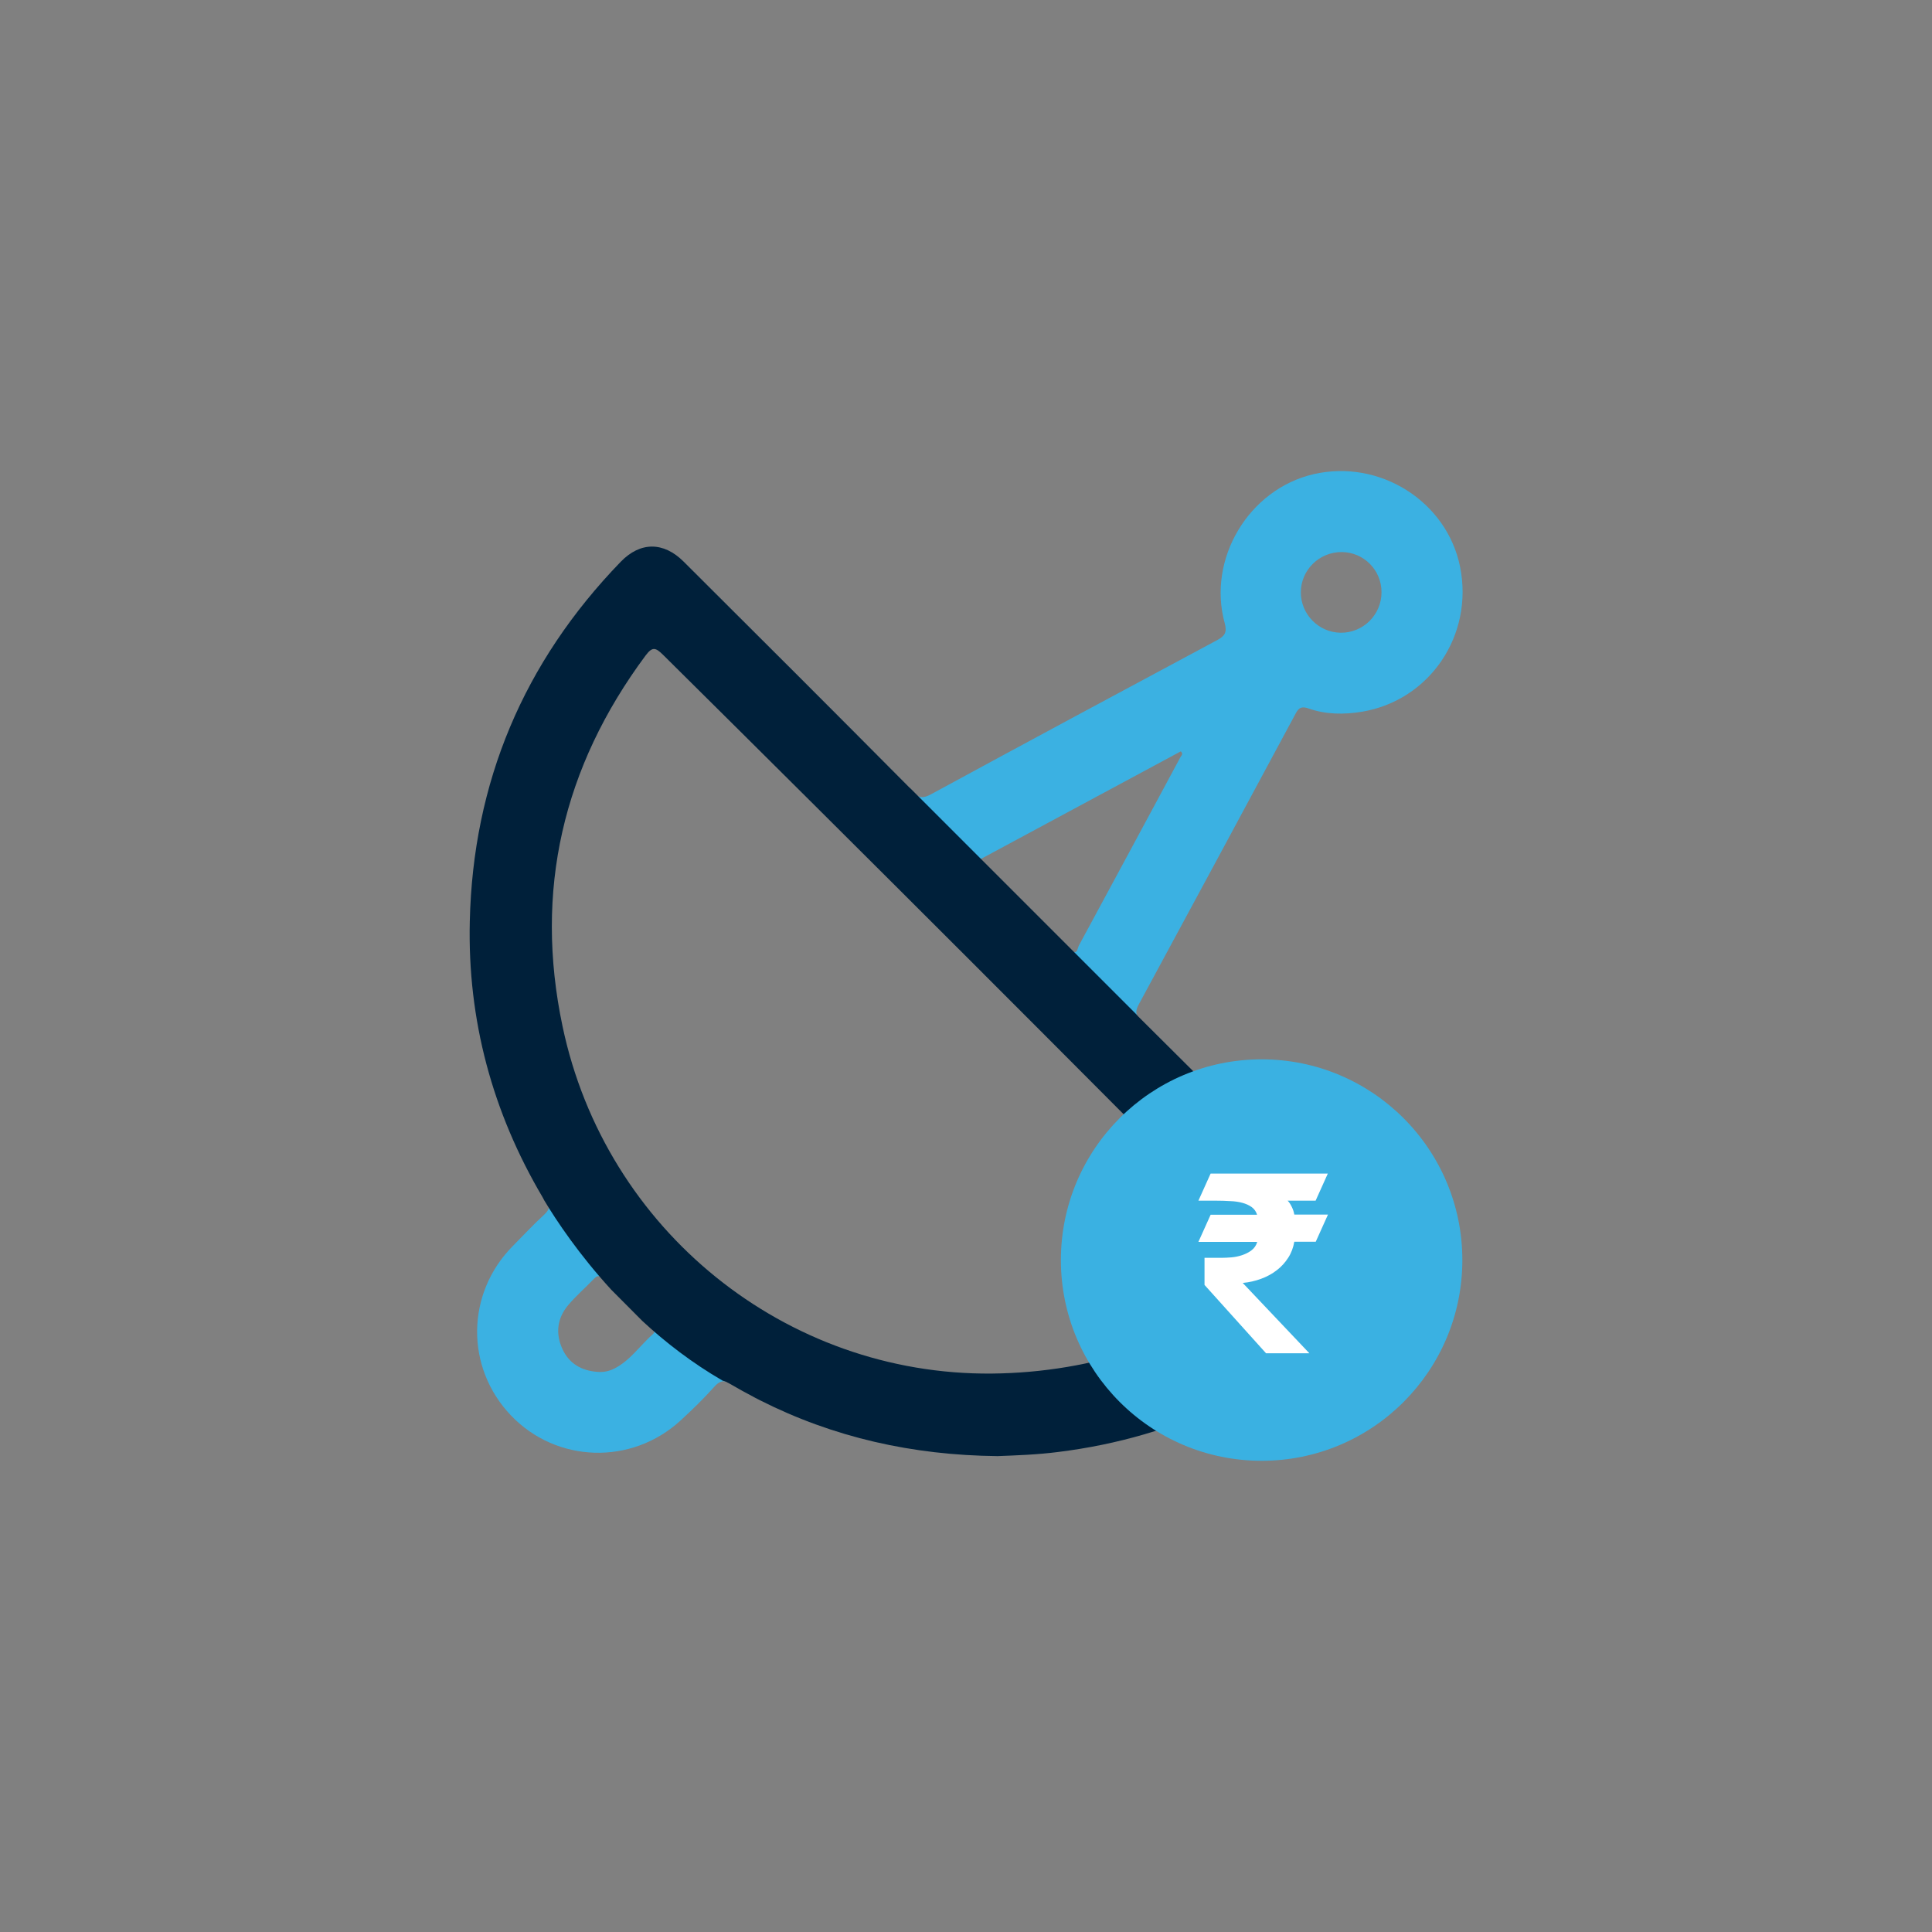 <?xml version="1.0" encoding="utf-8"?>
<!-- Generator: Adobe Illustrator 24.3.0, SVG Export Plug-In . SVG Version: 6.00 Build 0)  -->
<svg version="1.1" id="Layer_1" xmlns="http://www.w3.org/2000/svg" xmlns:xlink="http://www.w3.org/1999/xlink" x="0px" y="0px"
	 viewBox="0 0 136 136" style="enable-background:new 0 0 136 136;" xml:space="preserve">
<rect x="0" y="0" width="136" height="136" fill="#808080" stroke="none"/>
<style type="text/css">
	.st0{fill:#3BB1E2;}
	.st1{fill:#00203A;}
	.st2{fill:#FFFFFF;}
	.st3{fill:#3AB1E2;}
</style>
<g>
	<g>
		<g>
			<path class="st0" d="M46,93.59c0.07,0.09,0.1,0.19-0.04,0.32c-0.9,0.8-1.59,1.85-2.7,2.42c-0.37,0.19-0.78,0.28-1.21,0.24
				c-1.11-0.08-1.99-0.58-2.46-1.61c-0.5-1.09-0.37-2.16,0.4-3.08c0.55-0.66,1.21-1.22,1.8-1.84c0.2-0.21,0.35-0.29,0.58-0.1
				c-1.67-1.92-2.91-3.72-3.73-5.02c0,0.2-0.11,0.38-0.34,0.59c-0.76,0.7-1.47,1.46-2.2,2.2c-3.3,3.33-3.36,8.55-0.13,11.93
				c3.2,3.35,8.48,3.52,11.93,0.36c0.83-0.76,1.64-1.55,2.39-2.39c0.32-0.36,0.59-0.44,0.91-0.34C49.26,96.18,47.53,94.91,46,93.59z
				"/>
		</g>
		<path class="st0" d="M80.19,71.74c-0.27-0.34-0.26-0.62-0.01-1.07c3.66-6.76,7.31-13.53,10.95-20.3c0.22-0.41,0.35-0.72,0.98-0.5
			c1.22,0.43,2.49,0.44,3.77,0.23c4.76-0.8,7.87-5.38,6.9-10.2c-0.93-4.61-5.66-7.6-10.32-6.52c-4.55,1.06-7.49,5.95-6.25,10.48
			c0.18,0.65,0.01,0.91-0.53,1.2c-6.72,3.6-13.44,7.21-20.14,10.85c-0.51,0.28-0.81,0.27-1.17-0.02l4.61,4.61
			c4.79-2.58,9.47-5.1,14.14-7.61c0.19,0.17,0.05,0.29-0.02,0.4c-2.38,4.42-4.76,8.85-7.15,13.26c-0.11,0.2-0.12,0.78-0.61,0.3
			 M94.46,38.86c1.55,0.02,2.79,1.27,2.79,2.83c0,1.59-1.3,2.87-2.88,2.85c-1.55-0.02-2.8-1.3-2.8-2.84
			C91.57,40.12,92.87,38.85,94.46,38.86z"/>
		<path class="st1" d="M80.14,71.57c-0.07-0.07-0.12-0.13-0.17-0.19L64.1,55.51c-0.06-0.05-0.13-0.11-0.19-0.18
			c-5.24-5.28-10.51-10.54-15.78-15.79c-1.42-1.42-3.06-1.42-4.44,0.01c-6.83,7.06-10.4,15.52-10.62,25.32
			c-0.16,6.93,1.59,13.42,5.12,19.4c0.05,0.08,0.08,0.15,0.11,0.21c0.88,1.47,2.46,3.83,4.73,6.31c0.73,0.74,1.47,1.47,2.2,2.21
			c1.62,1.5,3.5,2.95,5.64,4.19c0.15,0.03,0.31,0.11,0.49,0.21c0.6,0.35,1.2,0.68,1.81,1c0.11,0.06,0.23,0.12,0.33,0.17
			c5.16,2.61,10.72,3.87,16.72,3.93c1.31-0.05,2.79-0.1,4.27-0.29c8.37-1.04,15.55-4.55,21.58-10.42c0.64-0.63,1.01-1.37,0.97-2.3
			c-0.04-0.93-0.54-1.59-1.17-2.22C90.63,82.04,85.4,76.79,80.14,71.57z M89.34,90.13c-5.65,4.21-12.36,6.49-19.52,6.56
			c-14.51,0.13-27.2-10.08-30.22-24.44c-2.01-9.55,0.02-18.26,5.84-26.1c0.48-0.64,0.7-0.58,1.23-0.06
			c14.32,14.19,28.58,28.44,42.77,42.76C89.99,89.43,89.99,89.65,89.34,90.13z"/>
	</g>
	<g>
		<circle class="st2" cx="88.81" cy="88.7" r="9.36"/>
		<path class="st3" d="M88.81,74.57c-7.81,0-14.13,6.33-14.13,14.13s6.33,14.13,14.13,14.13c7.81,0,14.13-6.33,14.13-14.13
			S96.61,74.57,88.81,74.57z M90.93,84.95c0.09,0.18,0.15,0.36,0.18,0.55h2.37l-0.86,1.91h-1.51c-0.07,0.41-0.21,0.79-0.43,1.13
			c-0.22,0.34-0.48,0.63-0.81,0.88c-0.32,0.25-0.69,0.45-1.1,0.6c-0.41,0.15-0.84,0.25-1.29,0.29l4.69,4.95h-3.05l-4.33-4.81v-1.91
			h1.28c0.16,0,0.36-0.01,0.61-0.03c0.25-0.02,0.49-0.07,0.74-0.15c0.24-0.08,0.47-0.19,0.67-0.34c0.2-0.15,0.34-0.35,0.41-0.6
			h-4.14l0.86-1.91h3.27c-0.07-0.23-0.2-0.41-0.38-0.54c-0.18-0.13-0.4-0.23-0.66-0.3c-0.26-0.07-0.54-0.11-0.86-0.12
			c-0.32-0.02-0.64-0.03-0.98-0.03h-1.25l0.86-1.91h8.25l-0.86,1.91h-1.97C90.75,84.62,90.84,84.77,90.93,84.95z"/>
	</g>
</g>
</svg>
